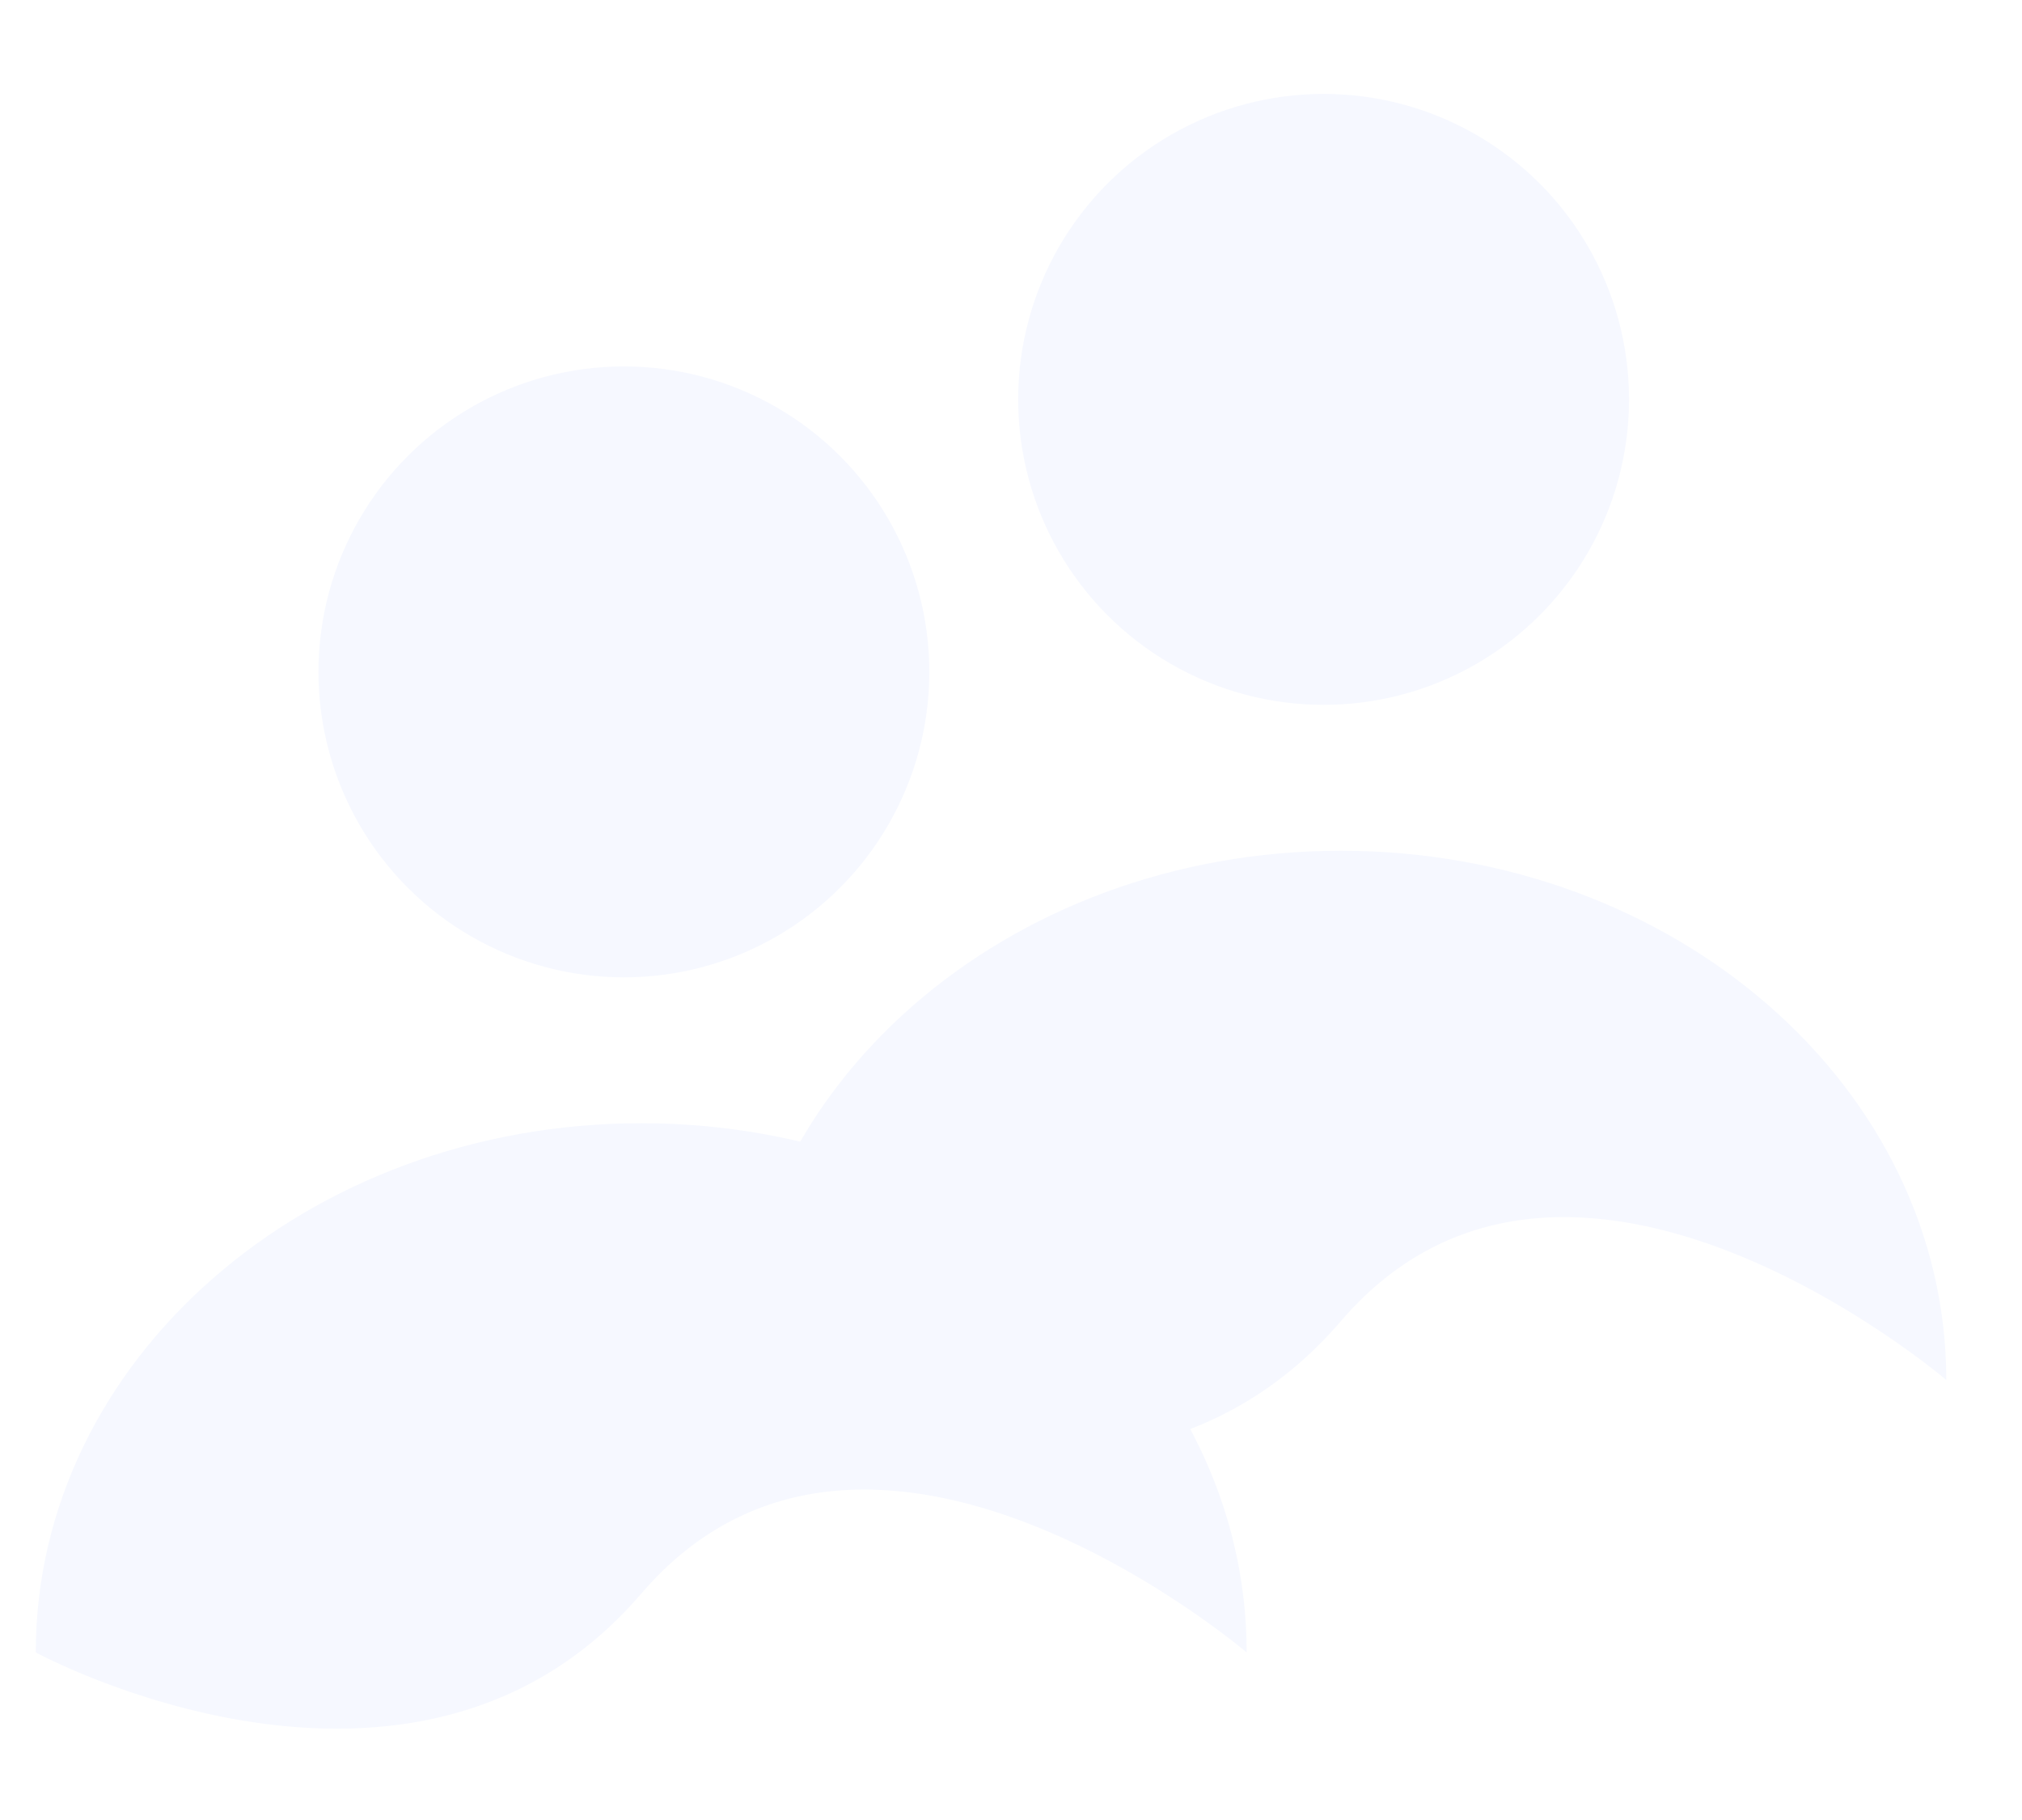 <svg width="20" height="18" viewBox="0 0 20 18" fill="none" xmlns="http://www.w3.org/2000/svg">
<g filter="url(#filter0_b_388_20080)">
<circle cx="13.092" cy="3.95" r="3.021" fill="#F6F8FF"/>
<path d="M13.263 8.414C9.956 8.414 7.275 10.757 7.275 13.648C7.275 13.648 11.018 15.683 13.263 13.066C15.509 10.45 19.251 13.648 19.251 13.648C19.251 10.757 16.57 8.414 13.263 8.414Z" fill="#F6F8FF"/>
</g>
<g filter="url(#filter1_b_388_20080)">
<circle cx="6.171" cy="6.645" r="3.021" fill="#F6F8FF"/>
<path d="M6.343 11.109C3.035 11.109 0.354 13.452 0.354 16.343C0.354 16.343 4.097 18.378 6.343 15.761C8.588 13.144 12.331 16.343 12.331 16.343C12.331 13.452 9.65 11.109 6.343 11.109Z" fill="#F6F8FF"/>
</g>
<defs>
<filter id="filter0_b_388_20080" x="-136.343" y="-142.69" width="299.214" height="300.71" filterUnits="userSpaceOnUse" color-interpolation-filters="sRGB">
<feFlood flood-opacity="0" result="BackgroundImageFix"/>
<feGaussianBlur in="BackgroundImage" stdDeviation="71.809"/>
<feComposite in2="SourceAlpha" operator="in" result="effect1_backgroundBlur_388_20080"/>
<feBlend mode="normal" in="SourceGraphic" in2="effect1_backgroundBlur_388_20080" result="shape"/>
</filter>
<filter id="filter1_b_388_20080" x="-143.264" y="-139.995" width="299.214" height="300.711" filterUnits="userSpaceOnUse" color-interpolation-filters="sRGB">
<feFlood flood-opacity="0" result="BackgroundImageFix"/>
<feGaussianBlur in="BackgroundImage" stdDeviation="71.809"/>
<feComposite in2="SourceAlpha" operator="in" result="effect1_backgroundBlur_388_20080"/>
<feBlend mode="normal" in="SourceGraphic" in2="effect1_backgroundBlur_388_20080" result="shape"/>
</filter>
</defs>
</svg>
